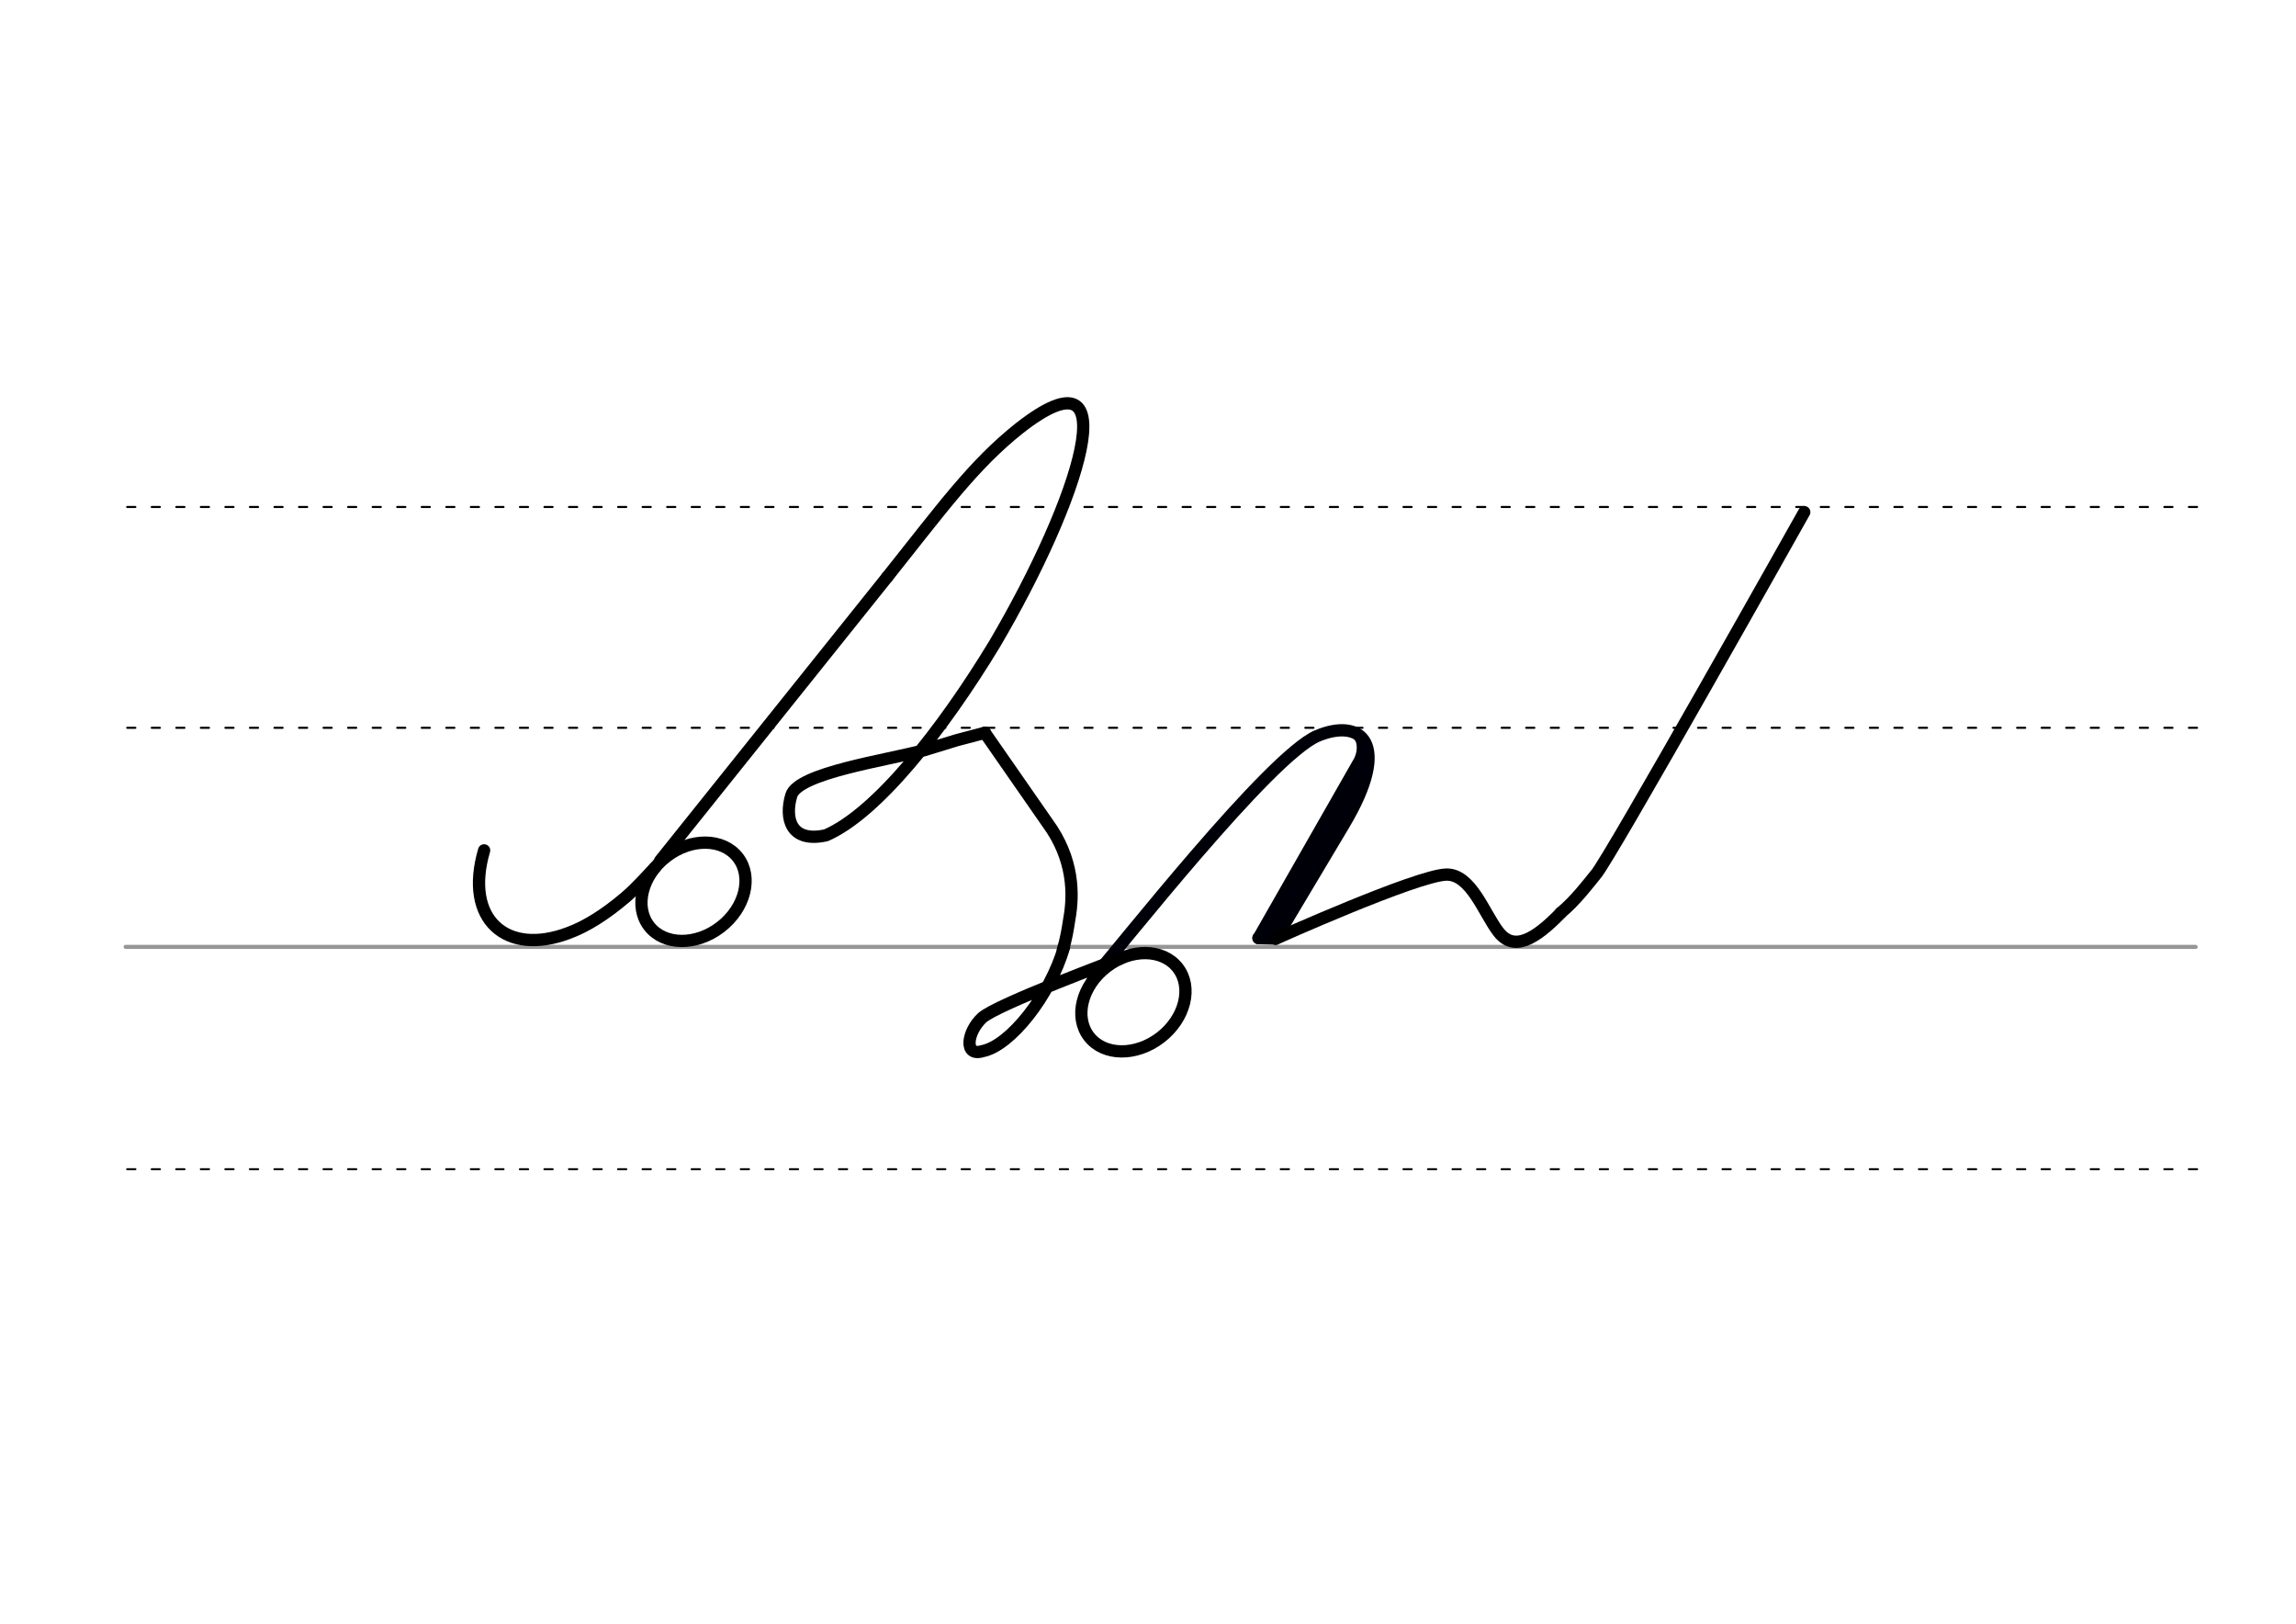 <svg height="210mm" viewBox="0 0 1052.4 744.1" width="297mm" xmlns="http://www.w3.org/2000/svg">
 <g fill="none" stroke-linecap="round">
  <g transform="translate(0 -308.268)">
   <path d="m57.6 742.2h948.8" stroke="#969696" stroke-width="1.875"/>
   <g stroke="#000" stroke-dasharray="3.75 7.5" stroke-miterlimit="2" stroke-width=".938">
    <path d="m58.3 844.1h948.8"/>
    <path d="m58.3 641.8h948.8"/>
    <path d="m58.3 540.6h948.8"/>
   </g>
  </g>
  <g stroke-linejoin="round">
   <g stroke="#000">
    <g stroke-width="5.625">
     <path d="m302.6 394.4 104.1-130"/>
     <ellipse cx="1.322" cy="517.696" rx="25.729" ry="20.371" transform="matrix(.791 -.612 .612 .791 0 0)"/>
     <path d="m406.7 264.4c24.9-31.2 39.4-51.4 60.6-68.2 51.1-40 27.3 33.2-11.4 98.9-24.1 39.8-54.2 77.7-77.3 87.7-16.3 3.6-19-7.9-15.9-18.3 3.1-10.3 43.5-16 60.9-20.7l15-4.6 12.9-3.4"/>
    </g>
    <path d="m300.1 397.7c-3 3.1-8.4 9.3-13.5 13.6-9.2 7.8-17.9 13.3-26.1 16.3-28.4 10.7-47.9-6.2-38.6-37.9" stroke-width="5.625"/>
    <path d="m451.4 335.8 28.7 41.3c12.2 16.6 12 33 10.1 43.7-.8 5.3-1.6 9.9-3 14.4" stroke-width="5.625"/>
   </g>
   <g stroke="#000008" stroke-width="5.625">
    <path d="m501 448.2c13.2-15.1 80.7-101.2 102.7-110.9 19.6-8.3 35 2.5 12.3 40.5l-31.2 52.3"/>
    <path d="m626.1 343.7-49.2 86.2"/>
    <path d="m626.3 350-45.6 79.9"/>
    <path d="m576.8 429.9 7.9.2"/>
   </g>
  </g>
  <path d="m622.1 337.6c1.8 1.7 2.3 5.7.7 9.9" stroke="#000008" stroke-width="3.75"/>
  <g stroke="#000" stroke-linejoin="round" stroke-width="5.625">
   <path d="m827 234.7s-90.4 161-95.6 166.1c-3.3 4.1-9.6 12.3-16 17.5"/>
   <path d="m584.7 430.2s64.6-29 78.2-29.4c11.3-.3 17.2 17.4 23.8 26.1 7.1 9.4 16.8 3.7 28.7-8.5"/>
   <ellipse cx="129.815" cy="681.098" rx="25.729" ry="20.371" transform="matrix(.791 -.612 .612 .791 0 0)"/>
   <path d="m487.7 434.1c-6.4 22.1-24.6 45.1-37.3 47.6-8.7 2.7-7.2-8.7-.3-15.2 6.4-6.1 63.5-27.3 63.5-27.3"/>
  </g>
 </g>
</svg>
